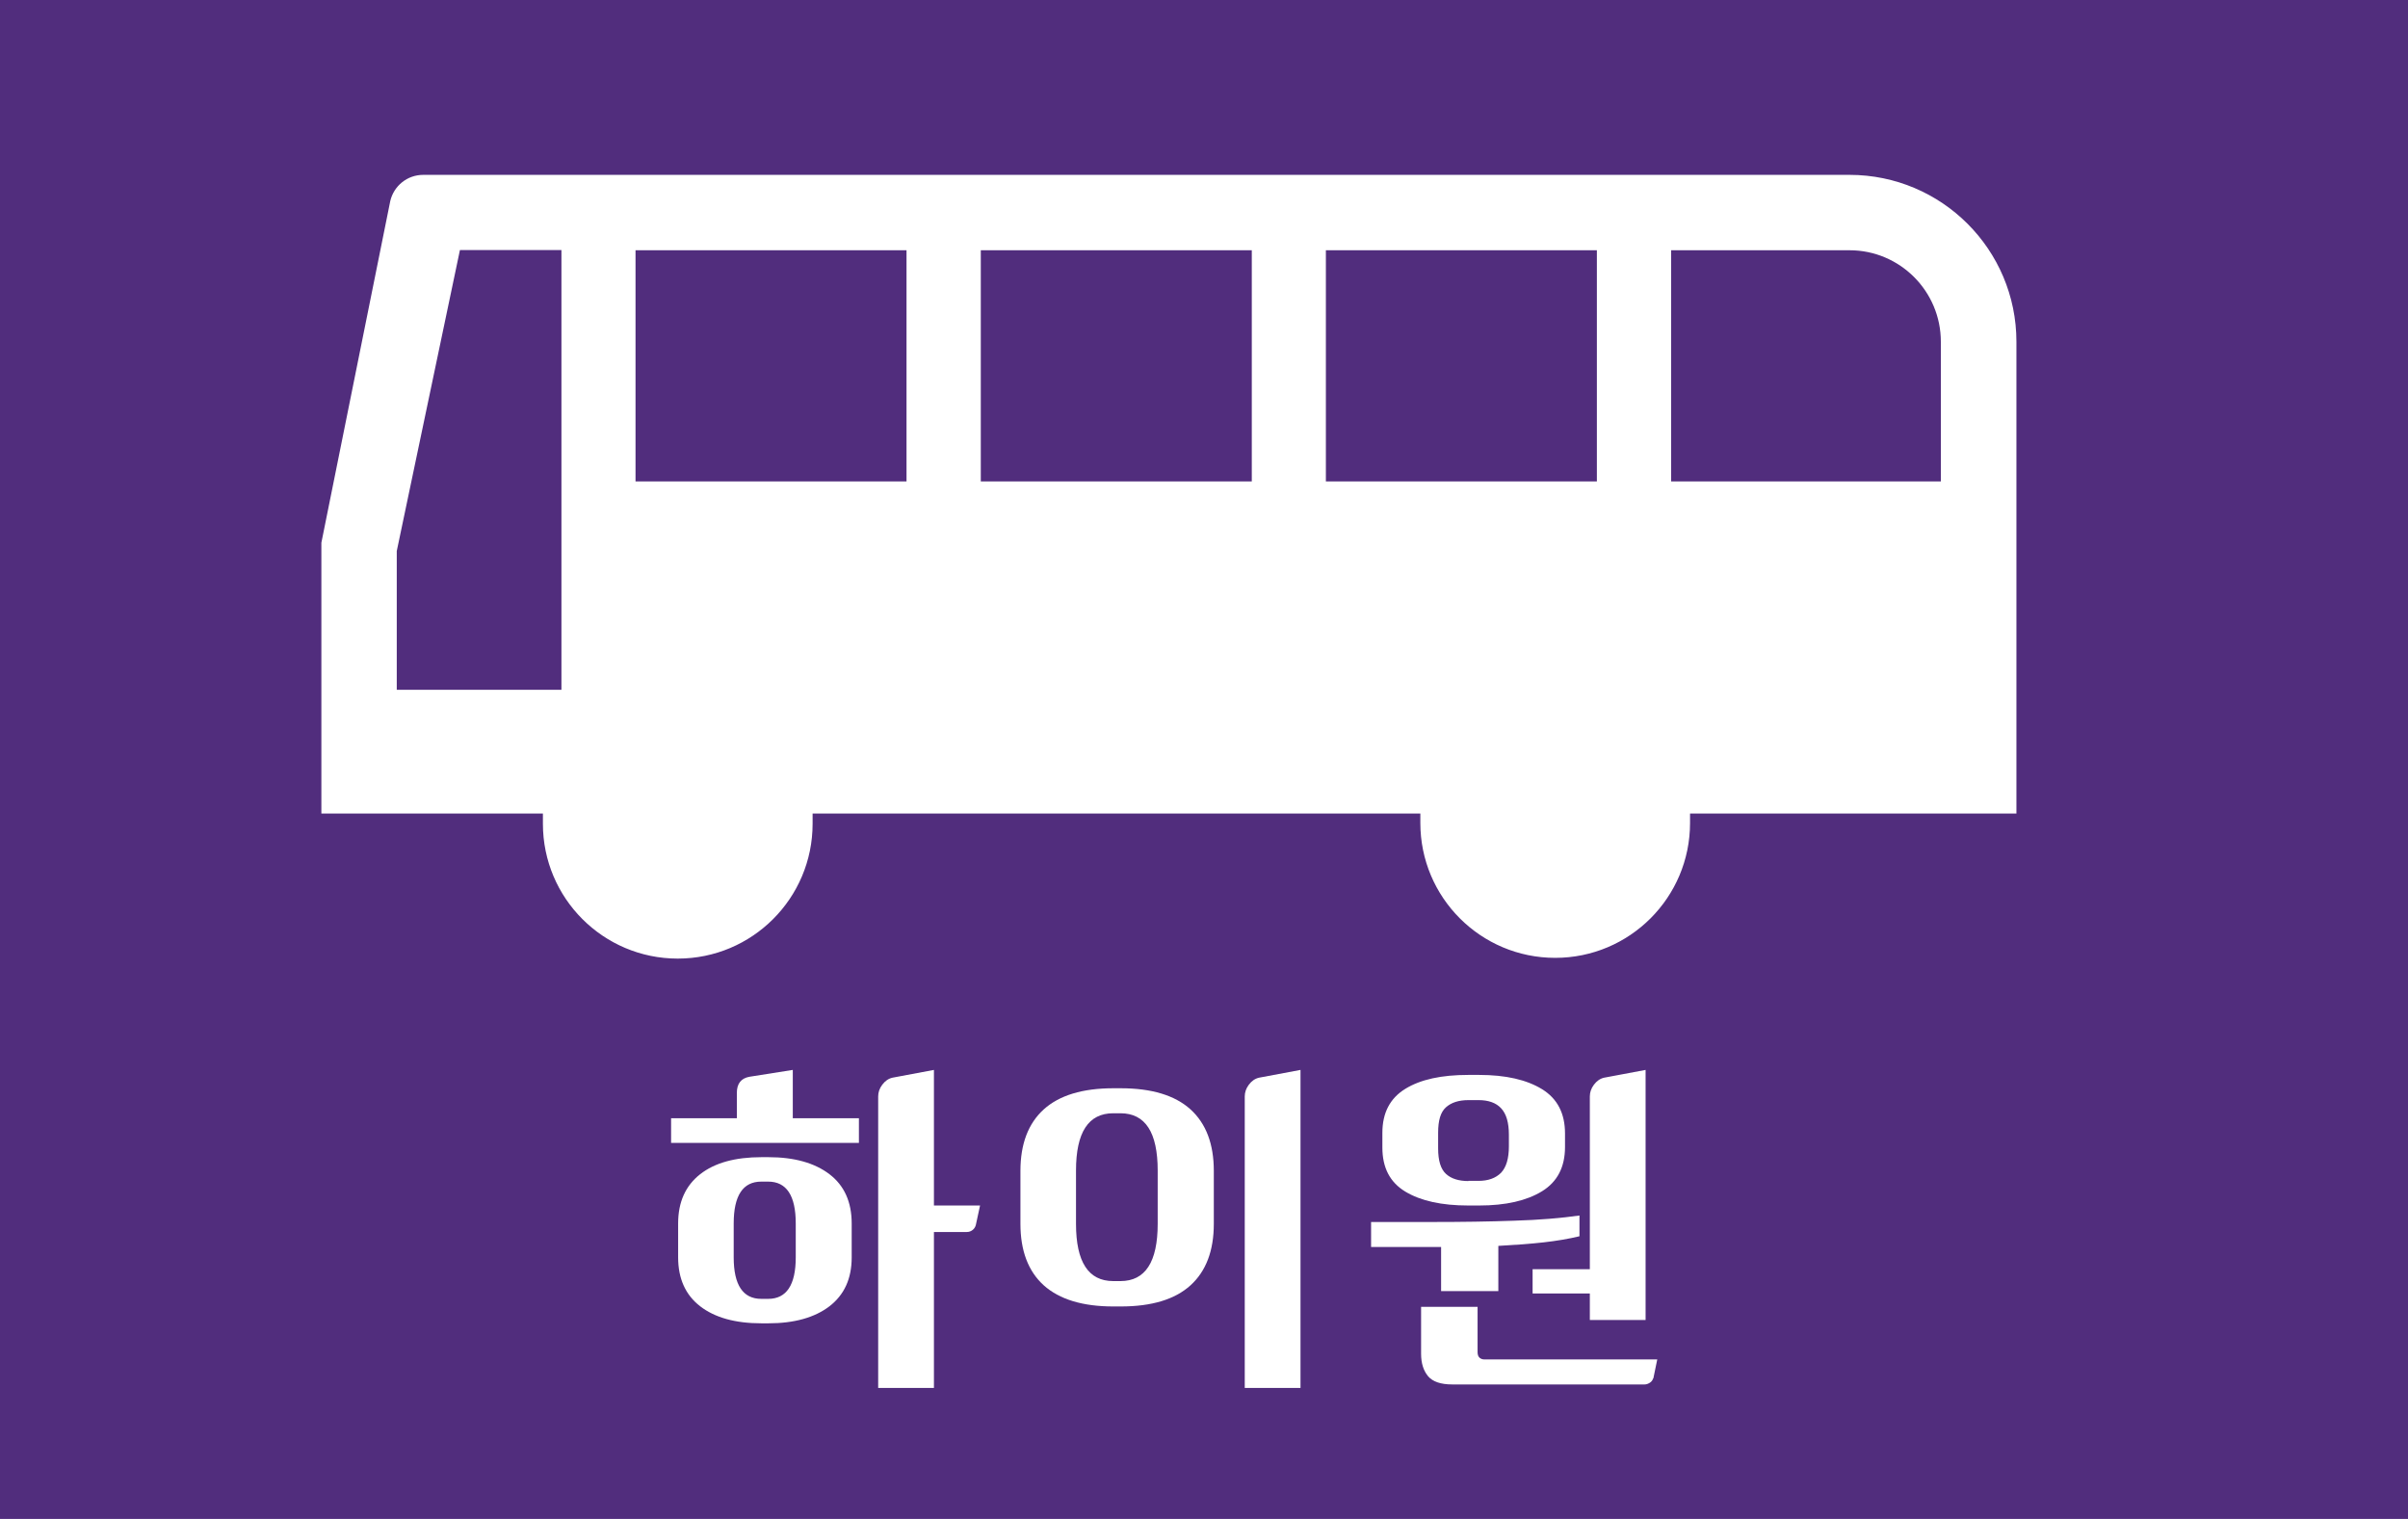<?xml version="1.0" encoding="UTF-8"?>
<svg xmlns="http://www.w3.org/2000/svg" viewBox="0 0 130 82">
  <defs>
    <style>
      .cls-1 {
        fill: #fff;
      }

      .cls-2 {
        fill: #512d7d;
      }
    </style>
  </defs>
  <g id="Layer_2" data-name="Layer 2">
    <rect class="cls-2" width="130" height="82"/>
  </g>
  <g id="Layer_1" data-name="Layer 1">
    <path class="cls-1" d="M99.85,9.44H22.85c-.87,0-1.59.6-1.78,1.41l-3.72,18.45v14.62h11.96v.55c0,4.02,3.26,7.28,7.28,7.28s7.28-3.26,7.28-7.28v-.55h32.81v.51c0,4.02,3.26,7.28,7.28,7.28s7.28-3.26,7.28-7.28v-.51h17.62v-25.47c0-4.98-4.04-9.01-9.01-9.01M30.3,37.24h-8.88v-7.49s3.41-16.25,3.41-16.25h5.48v23.74M48.94,25.99h-14.63v-12.48h14.63v12.48M67.58,25.99h-14.63v-12.48h14.63v12.48M86.21,25.99h-14.63v-12.48h14.63v12.48M90.22,25.99v-12.48h9.63c2.72,0,4.93,2.21,4.93,4.94v7.54s-14.56,0-14.56,0Z"/>
    <g>
      <path class="cls-1" d="M36.23,61.7v-1.33h3.55v-1.37c0-.5.23-.79.68-.87l2.34-.37v2.61h3.57v1.33h-10.14ZM41.11,71.44c-1.42,0-2.52-.31-3.31-.92s-1.19-1.49-1.19-2.64v-1.83c0-1.16.4-2.04,1.19-2.66s1.9-.92,3.31-.92h.37c1.4,0,2.5.31,3.3.92.8.61,1.2,1.5,1.2,2.66v1.83c0,1.15-.4,2.02-1.2,2.64-.8.61-1.9.92-3.3.92h-.37ZM42.96,66.05c0-1.51-.5-2.26-1.49-2.26h-.37c-.99,0-1.49.75-1.49,2.26v1.83c0,1.49.5,2.24,1.49,2.24h.37c.99,0,1.49-.75,1.49-2.24v-1.83ZM47.41,74.93v-15.74c0-.22.07-.43.22-.63s.33-.33.55-.38l2.24-.42v7.32h2.49l-.23,1.06c-.03.1-.08.19-.17.26-.09.07-.19.11-.31.11h-1.78v8.42h-3.01Z"/>
      <path class="cls-1" d="M60.11,70.53c-1.66,0-2.91-.38-3.76-1.14-.84-.76-1.26-1.87-1.26-3.32v-2.86c0-1.45.42-2.56,1.26-3.32.84-.76,2.1-1.14,3.76-1.14h.39c1.67,0,2.93.38,3.77,1.14.84.76,1.26,1.87,1.26,3.32v2.86c0,1.45-.42,2.56-1.26,3.32-.84.76-2.09,1.14-3.77,1.14h-.39ZM62.5,63.19c0-2.06-.67-3.09-2.01-3.09h-.39c-1.34,0-2.01,1.03-2.01,3.09v2.88c0,2.06.67,3.09,2.01,3.09h.39c1.34,0,2.01-1.03,2.01-3.09v-2.88ZM67.2,74.93v-15.74c0-.22.07-.43.22-.63.15-.2.33-.33.55-.38l2.24-.42v17.17h-3.01Z"/>
      <path class="cls-1" d="M80.89,69.7h-3.09v-2.38h-3.78v-1.35h3.28c1.61,0,3.09-.02,4.45-.07,1.36-.04,2.53-.14,3.52-.28v1.12c-.58.14-1.23.25-1.94.33-.71.08-1.53.14-2.44.19v2.43ZM74.63,61.97v-.81c0-1.08.41-1.87,1.24-2.38s1.96-.75,3.4-.75h.58c1.44,0,2.57.26,3.4.77s1.24,1.31,1.24,2.39v.73c0,1.08-.41,1.88-1.24,2.39s-1.96.77-3.4.77h-.58c-1.44,0-2.57-.25-3.4-.75s-1.24-1.29-1.24-2.38ZM89.25,74.41c-.03.09-.08.17-.17.23-.09.06-.19.1-.29.1h-10.39c-.62,0-1.05-.15-1.3-.44-.25-.3-.38-.7-.38-1.22v-2.53h3.05v2.45c0,.14.04.24.11.3.07.06.16.09.26.09h9.33l-.21,1.02ZM79.28,63.75h.54c.53,0,.93-.15,1.22-.44.28-.3.42-.77.42-1.43v-.62c0-.66-.14-1.13-.42-1.43s-.69-.44-1.22-.44h-.54c-.53,0-.93.13-1.22.39s-.42.71-.42,1.37v.85c0,.66.14,1.11.42,1.37.28.26.69.39,1.22.39ZM85.83,71.26v-1.43h-3.09v-1.31h3.09v-9.33c0-.22.07-.43.22-.63s.33-.33.55-.38l2.24-.42v13.5h-3.01Z"/>
    </g>
  </g>
</svg>